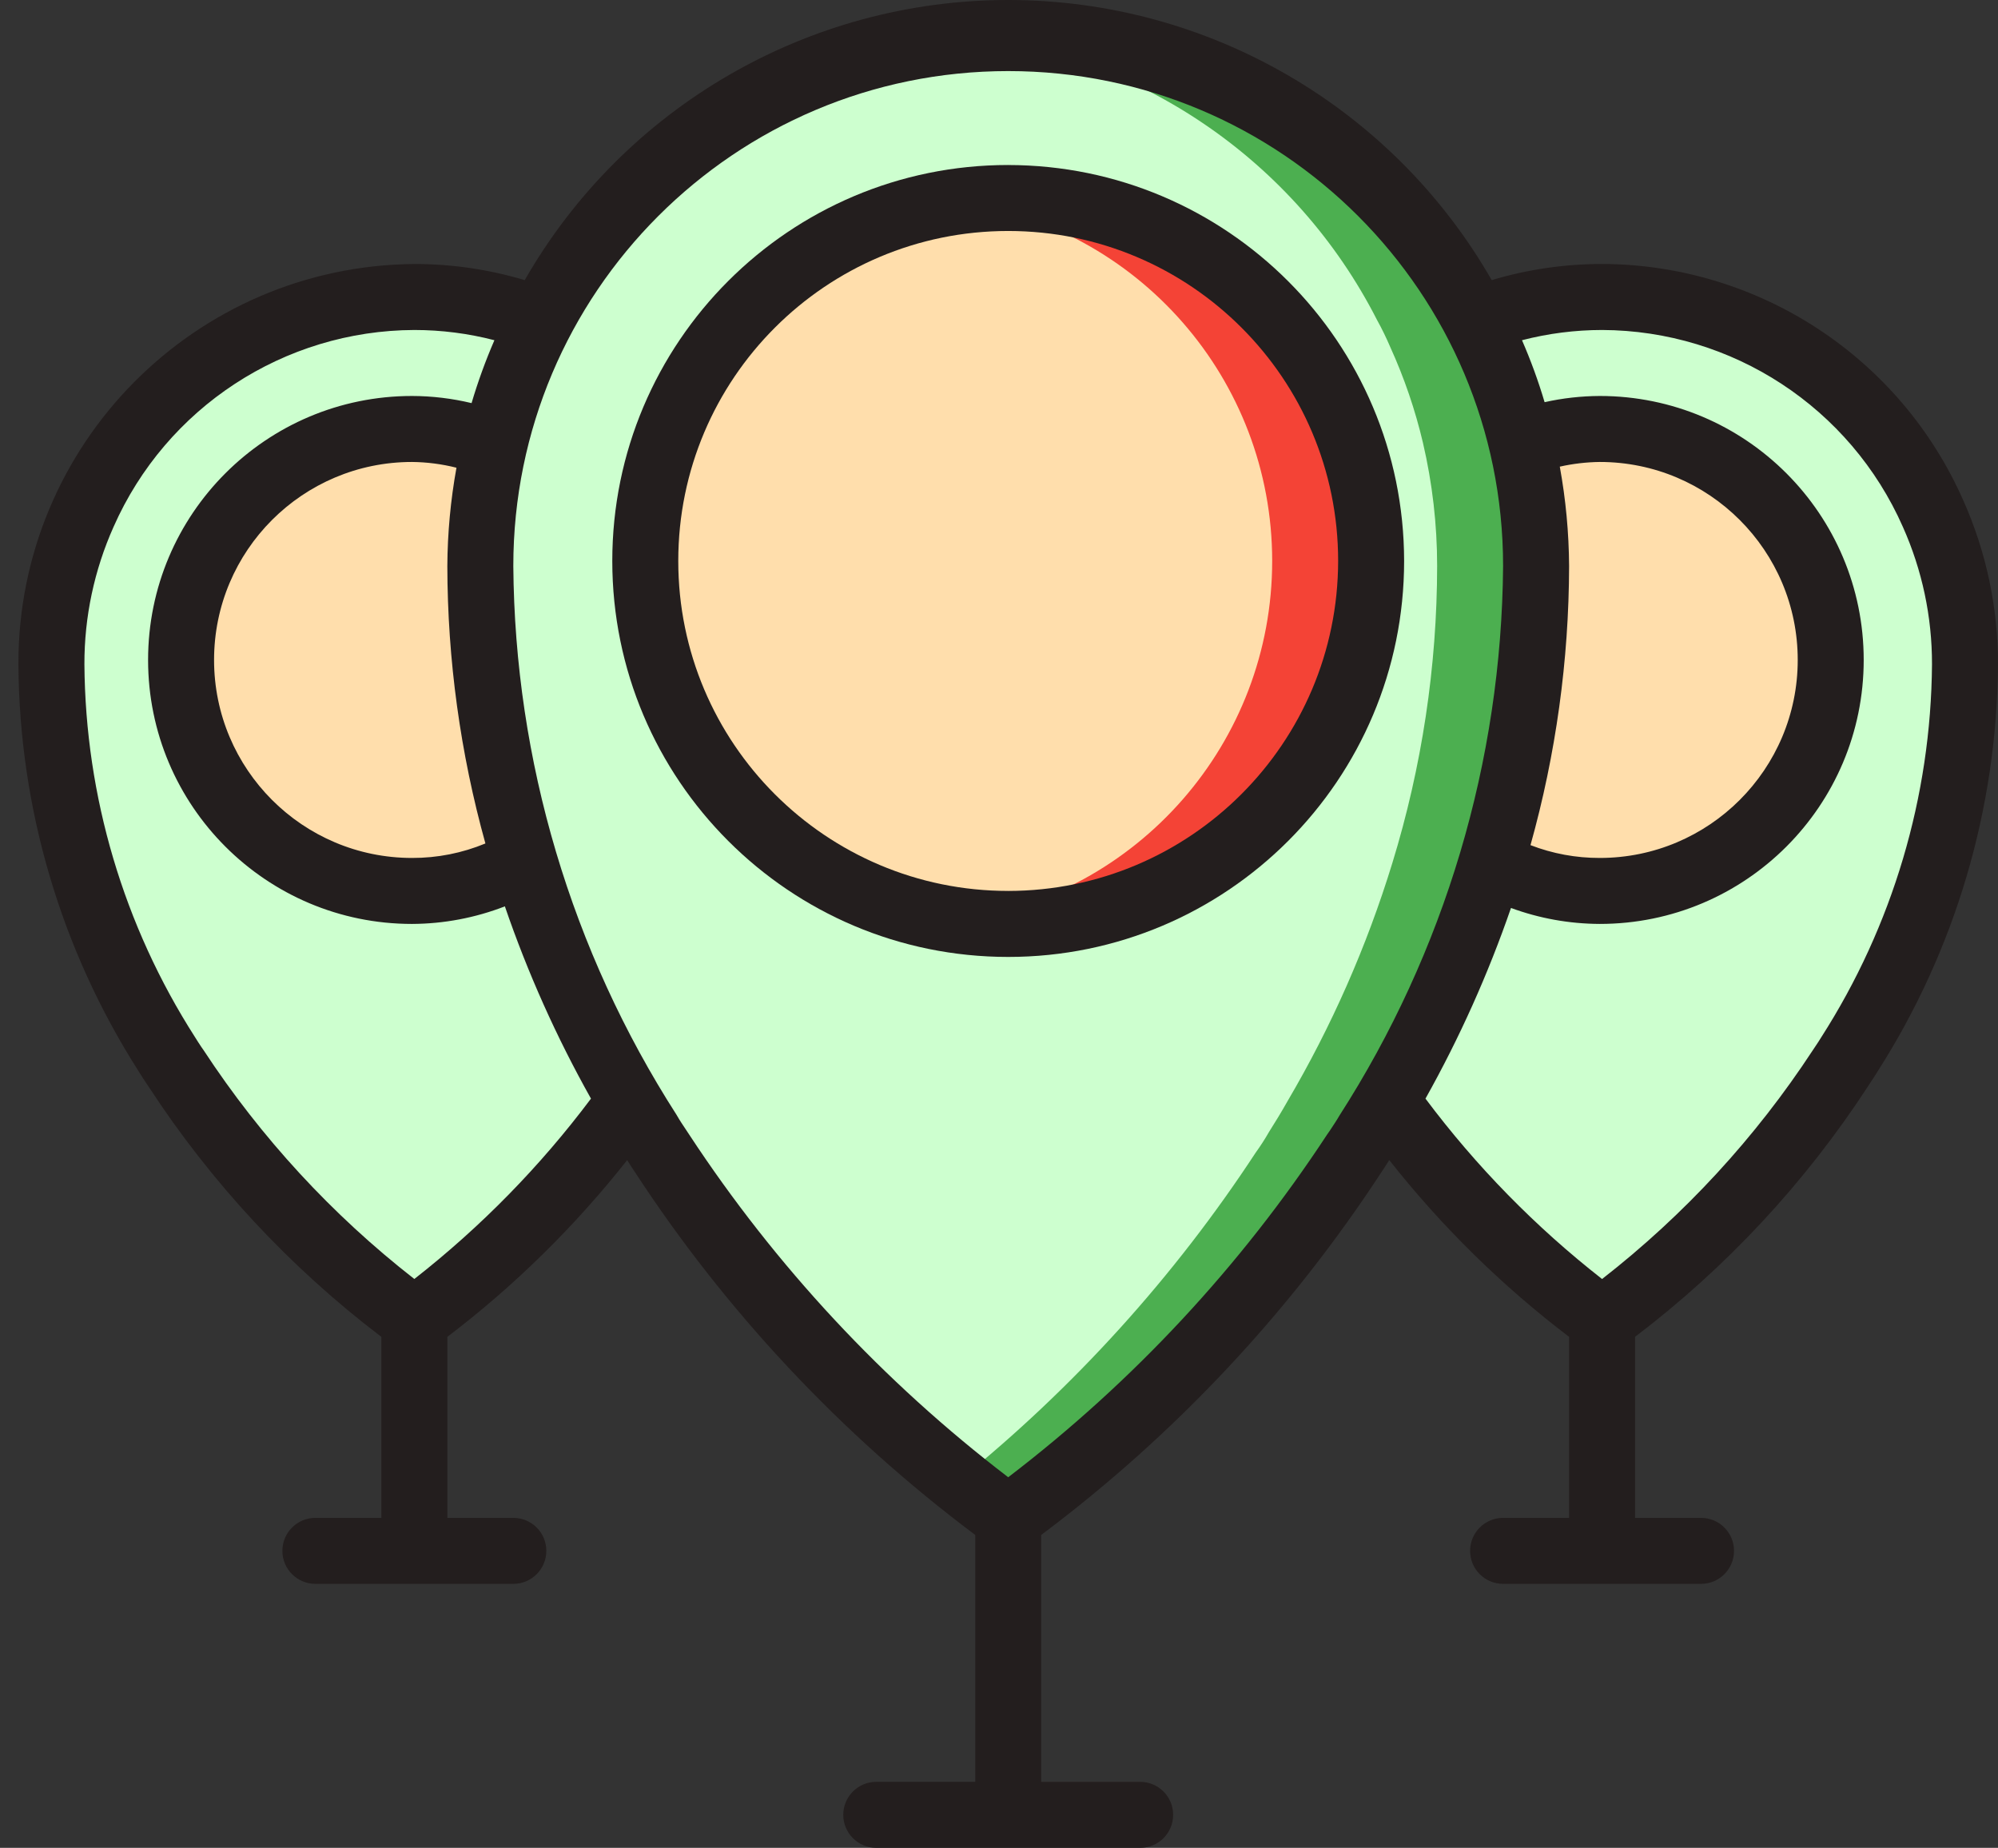<svg xmlns="http://www.w3.org/2000/svg" width="93" height="86" fill="none" viewBox="0 0 93 86">
    <rect x="0" y="0" width="93" height="86" fill="#333333" stroke="none"/>
    <path fill="#CDFFCF" d="M70.84 20.61c-.36-1.53-.87-3.022-1.52-4.454-.184-.43-.389-.85-.615-1.26C64.54 6.7 56.124 1.537 46.93 1.537S29.319 6.7 25.152 14.896c-.226.41-.43.83-.614 1.26-.662 1.455-1.177 2.973-1.535 4.53-.435 1.853-.651 3.75-.645 5.652.004 4.653.697 9.28 2.057 13.729 1.192 3.912 2.842 7.67 4.915 11.195.276.492.568.968.86 1.428.186.33.391.647.614.953 4.289 6.606 9.754 12.368 16.125 17 6.37-4.632 11.836-10.394 16.125-17 .222-.306.427-.624.614-.953.292-.46.584-.936.86-1.428 2.056-3.492 3.695-7.213 4.883-11.087 1.38-4.483 2.084-9.147 2.09-13.837-.001-1.929-.223-3.85-.661-5.728zM46.929 43c-9.33 0-16.893-7.563-16.893-16.893 0-9.33 7.563-16.892 16.893-16.892 9.33 0 16.893 7.563 16.893 16.892.002 4.481-1.777 8.78-4.946 11.948C55.709 41.224 51.41 43.003 46.93 43z"/>
    <path fill="#4CAF50" d="M70.84 20.61c-.36-1.53-.87-3.022-1.52-4.454-.183-.43-.388-.85-.615-1.259C64.537 6.703 56.123 1.54 46.93 1.537c-.779 0-1.536.049-2.303.12 8.328.793 15.673 5.787 19.472 13.24.227.409.431.83.615 1.26.65 1.43 1.16 2.922 1.52 4.453.438 1.878.66 3.8.66 5.728-.005 4.69-.71 9.354-2.088 13.837-1.189 3.874-2.828 7.596-4.884 11.088-.276.49-.568.967-.86 1.428-.187.328-.392.646-.614.952-3.786 5.777-8.45 10.928-13.822 15.27 1.426 1.142 2.304 1.73 2.304 1.73 6.37-4.632 11.836-10.394 16.125-17 .222-.306.427-.624.614-.952.292-.461.584-.937.86-1.428 2.057-3.492 3.696-7.214 4.884-11.088 1.379-4.483 2.083-9.147 2.088-13.837 0-1.928-.222-3.85-.66-5.728z"/>
    <path fill="#FFDEAC" d="M46.929 43c9.33 0 16.893-7.563 16.893-16.892 0-9.33-7.564-16.893-16.893-16.893-9.33 0-16.893 7.563-16.893 16.893C30.036 35.438 37.6 43 46.93 43z"/>
    <path fill="#F44336" d="M46.929 9.215c-.77.006-1.54.065-2.303.175 8.358 1.141 14.59 8.281 14.59 16.718 0 8.436-6.232 15.576-14.59 16.717 6.252.867 12.465-1.827 16.107-6.982 3.642-5.154 4.105-11.91 1.2-17.514-2.905-5.603-8.692-9.119-15.004-9.114z"/>
    <path fill="#FFDEAC" d="M24.415 40.067c-1.592.918-3.398 1.4-5.236 1.398-5.937 0-10.75-4.813-10.75-10.75s4.813-10.75 10.75-10.75c1.309-.007 2.607.238 3.824.721-.435 1.853-.651 3.75-.645 5.652.004 4.653.697 9.28 2.057 13.73z"/>
    <path fill="#CDFFCF" d="M29.33 51.262c-2.772 3.914-6.164 7.348-10.044 10.167-4.38-3.19-8.139-7.156-11.088-11.702-.154-.23-.292-.43-.43-.66-3.46-5.427-5.322-11.718-5.375-18.153-.002-2.418.505-4.81 1.49-7.018 2.69-6.108 8.728-10.057 15.403-10.074 2.005-.008 3.994.356 5.866 1.075-.226.409-.431.83-.614 1.26-.663 1.454-1.177 2.972-1.536 4.53-1.216-.484-2.514-.73-3.824-.722-5.937 0-10.75 4.813-10.75 10.75s4.813 10.75 10.75 10.75c1.838.002 3.645-.48 5.237-1.398 1.192 3.912 2.841 7.67 4.914 11.195z"/>
    <path fill="#FFDEAC" d="M85.106 30.715c.017 2.837-1.096 5.564-3.093 7.58-1.996 2.017-4.712 3.157-7.549 3.17-1.766.004-3.505-.44-5.052-1.29 1.379-4.483 2.083-9.147 2.088-13.837 0-1.929-.222-3.85-.66-5.728 1.16-.427 2.388-.645 3.624-.645 2.837.012 5.553 1.152 7.55 3.169 1.996 2.016 3.109 4.743 3.093 7.58z"/>
    <path fill="#CDFFCF" d="M91.464 30.914c-.053 6.435-1.915 12.726-5.375 18.152-.138.23-.276.43-.43.66-2.949 4.547-6.707 8.513-11.088 11.703-3.88-2.819-7.272-6.253-10.043-10.167 2.056-3.492 3.695-7.213 4.883-11.087 1.548.85 3.287 1.295 5.053 1.29 5.937 0 10.75-4.813 10.75-10.75s-4.813-10.75-10.75-10.75c-1.237 0-2.464.218-3.624.645-.361-1.53-.87-3.022-1.52-4.454-.184-.43-.389-.85-.615-1.26 1.872-.718 3.861-1.082 5.866-1.074 6.675.017 12.713 3.966 15.404 10.074.984 2.209 1.491 4.6 1.49 7.018z"/>
    <path fill="#231E1E" d="M46.928 7.679c-10.177 0-18.428 8.25-18.428 18.428s8.25 18.429 18.428 18.429 18.429-8.25 18.429-18.429C65.346 15.934 57.102 7.69 46.929 7.68zm0 33.785c-8.481 0-15.357-6.875-15.357-15.357 0-8.481 6.876-15.357 15.357-15.357 8.482 0 15.358 6.876 15.358 15.357-.01 8.478-6.88 15.348-15.358 15.358z"/>
    <path fill="#231E1E" d="M74.571 12.286c-1.74 0-3.47.252-5.137.751C64.81 4.973 56.224 0 46.93 0c-9.296 0-17.882 4.973-22.506 13.037-1.667-.498-3.397-.751-5.137-.75C9.066 12.37.832 20.692.857 30.913c.04 6.715 1.98 13.282 5.594 18.942.12.2.24.38.368.57l.09.134c2.918 4.48 6.585 8.423 10.841 11.658v8.425H14.68c-.848 0-1.536.688-1.536 1.536 0 .848.688 1.535 1.536 1.535h9.214c.848 0 1.536-.687 1.536-1.535 0-.849-.688-1.536-1.536-1.536h-3.071v-8.425c3.126-2.377 5.938-5.142 8.37-8.227.065.1.127.206.194.307l.125.19c4.26 6.536 9.637 12.273 15.882 16.95v11.49h-4.607c-.848 0-1.536.688-1.536 1.536 0 .848.688 1.536 1.536 1.536H53.07c.849 0 1.536-.688 1.536-1.536 0-.848-.687-1.535-1.536-1.535h-4.607v-11.49c6.243-4.675 11.616-10.41 15.875-16.942l.132-.2c.072-.104.127-.201.195-.307 2.43 3.085 5.243 5.85 8.37 8.228v8.425h-3.072c-.848 0-1.535.688-1.535 1.536 0 .848.687 1.535 1.535 1.535h9.214c.849 0 1.536-.687 1.536-1.535 0-.849-.687-1.536-1.536-1.536h-3.071v-8.425c4.252-3.23 7.916-7.169 10.831-11.642l.1-.154c.128-.19.247-.37.356-.551 3.62-5.663 5.563-12.236 5.606-18.957.005-2.633-.547-5.237-1.622-7.641-2.942-6.66-9.527-10.963-16.807-10.987zm-1.968 9.432c.61-.137 1.235-.21 1.86-.218 5.09 0 9.215 4.126 9.215 9.215 0 5.088-4.125 9.214-9.214 9.214-1.103.003-2.197-.199-3.225-.596 1.183-4.229 1.787-8.598 1.797-12.989-.01-1.552-.154-3.1-.433-4.626zm-50.01 17.537c-1.082.449-2.243.678-3.415.674-5.088 0-9.214-4.126-9.214-9.214 0-5.09 4.126-9.215 9.214-9.215.698.007 1.392.097 2.069.268-.274 1.51-.416 3.041-.425 4.576.008 4.364.604 8.706 1.772 12.91zm-3.307 20.27c-3.831-2.988-7.145-6.585-9.809-10.648l-.107-.153c-.098-.154-.192-.284-.296-.46-3.319-5.182-5.102-11.197-5.145-17.35-.005-2.203.458-4.383 1.357-6.394 2.45-5.55 7.934-9.14 14-9.162 1.257 0 2.51.16 3.727.476-.413.953-.768 1.93-1.063 2.927-.907-.218-1.838-.33-2.772-.332-6.785 0-12.285 5.5-12.285 12.286C6.893 37.5 12.393 43 19.178 43c1.479-.006 2.944-.283 4.322-.818 1.062 3.098 2.404 6.093 4.008 8.948-2.36 3.148-5.124 5.97-8.222 8.394zm42.633-6.934l-.154.222c-4.012 6.111-9.028 11.5-14.836 15.938-5.813-4.441-10.834-9.833-14.85-15.948l-.14-.212c-.145-.217-.29-.429-.449-.708-4.895-7.624-7.529-16.48-7.597-25.539 0-12.722 10.313-23.036 23.036-23.036 12.722 0 23.035 10.314 23.035 23.036-.071 9.078-2.715 17.95-7.625 25.586-.132.232-.276.438-.42.66zm22.853-4.314c-.093.154-.186.292-.285.44l-.116.174c-2.66 4.059-5.972 7.652-9.8 10.635-3.099-2.423-5.863-5.246-8.22-8.396 1.588-2.833 2.92-5.803 3.98-8.873 1.324.487 2.722.738 4.133.743 6.785 0 12.285-5.5 12.285-12.285s-5.5-12.286-12.285-12.286c-.864.004-1.725.1-2.568.289-.292-.982-.643-1.945-1.052-2.884 1.218-.315 2.47-.475 3.727-.476 6.067.023 11.552 3.613 14.001 9.163.899 2.012 1.36 4.19 1.356 6.393-.045 6.159-1.833 12.178-5.156 17.363z"/>
</svg>

